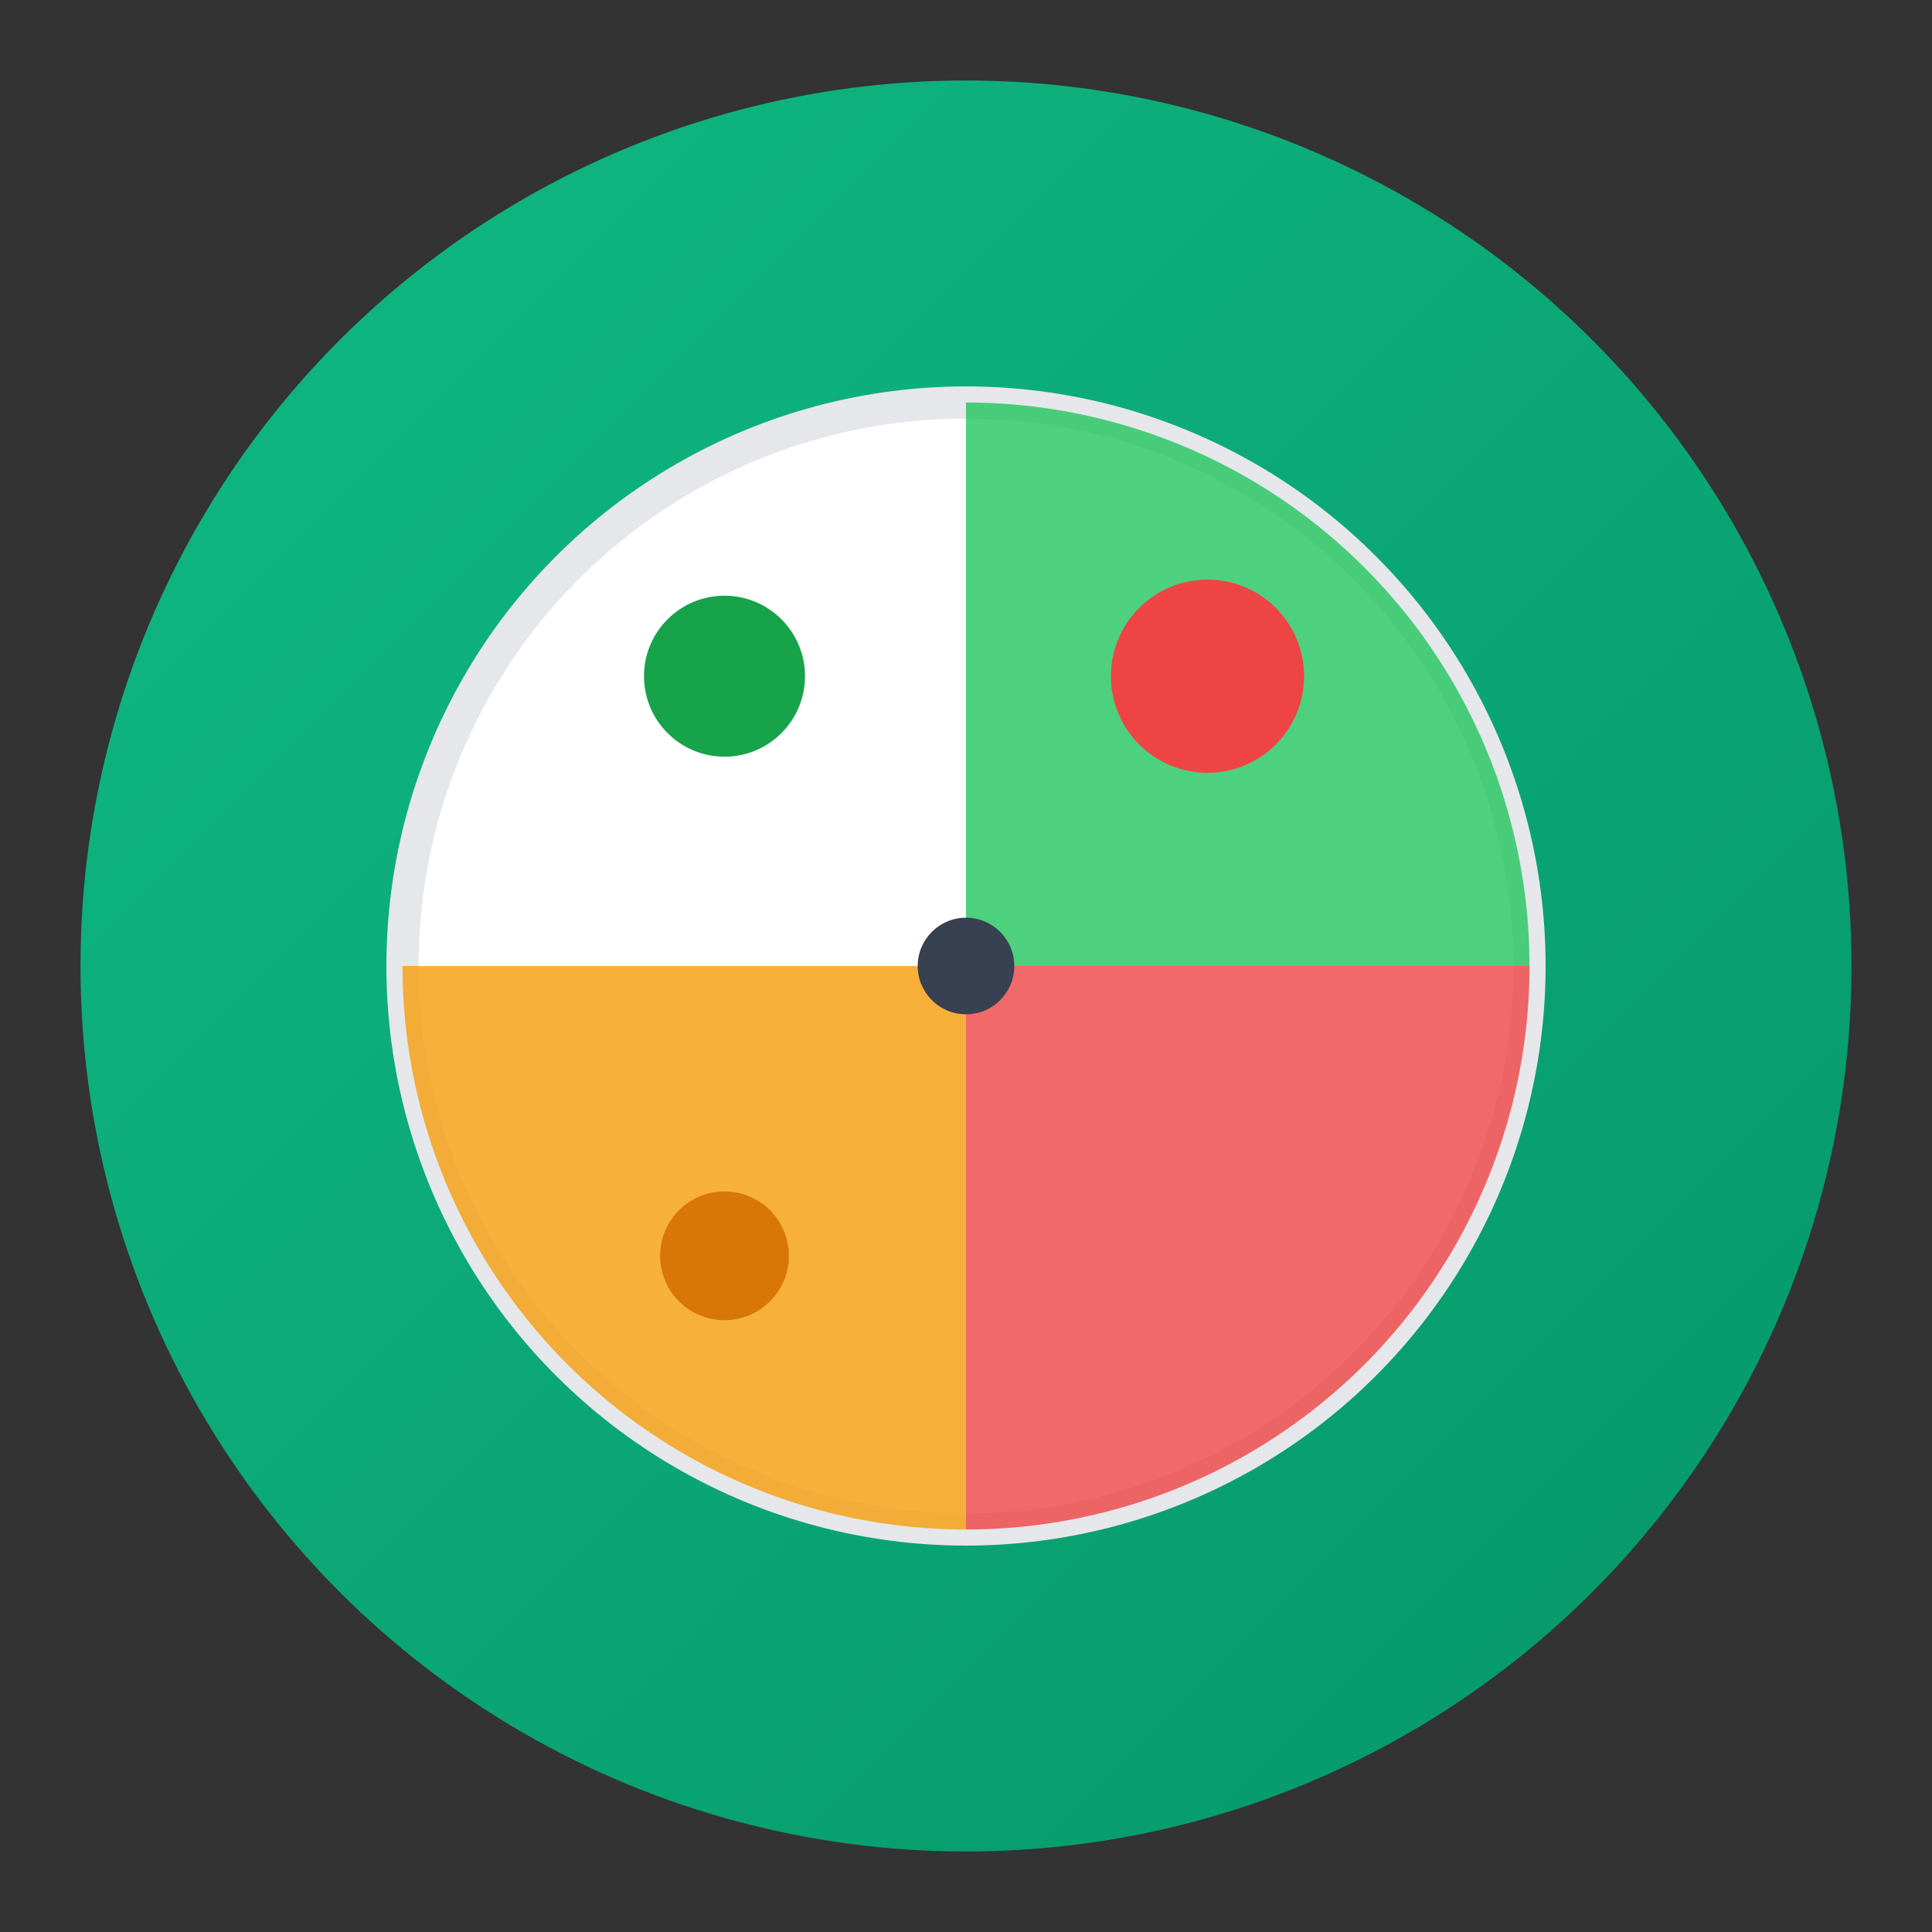 <svg width="120" height="120" viewBox="0 0 120 120" xmlns="http://www.w3.org/2000/svg">
  <rect x="0" y="0" width="120" height="120" fill="#333333" stroke="none"/>
  <defs>
    <linearGradient id="nutritionSimple" x1="0%" y1="0%" x2="100%" y2="100%">
      <stop offset="0%" style="stop-color:#10B981;stop-opacity:1" />
      <stop offset="100%" style="stop-color:#059669;stop-opacity:1" />
    </linearGradient>
  </defs>
  
  <!-- Background circle -->
  <circle cx="60" cy="60" r="55" fill="url(#nutritionSimple)"/>
  
  <!-- Plate -->
  <circle cx="60" cy="60" r="35" fill="#FFFFFF" stroke="#E5E7EB" stroke-width="2"/>
  
  <!-- Food sections -->
  <!-- Vegetables -->
  <path d="M 60 60 L 60 25 A 35 35 0 0 1 95 60 Z" fill="#22C55E" opacity="0.8"/>
  <!-- Protein -->
  <path d="M 60 60 L 95 60 A 35 35 0 0 1 60 95 Z" fill="#EF4444" opacity="0.8"/>
  <!-- Carbs -->
  <path d="M 60 60 L 60 95 A 35 35 0 0 1 25 60 Z" fill="#F59E0B" opacity="0.8"/>
  
  <!-- Center dot -->
  <circle cx="60" cy="60" r="3" fill="#374151"/>
  
  <!-- Simple food icons -->
  <!-- Apple -->
  <circle cx="75" cy="42" r="6" fill="#EF4444"/>
  <!-- Broccoli -->
  <circle cx="45" cy="42" r="5" fill="#16A34A"/>
  <!-- Grain -->
  <circle cx="45" cy="78" r="4" fill="#D97706"/>
</svg>
